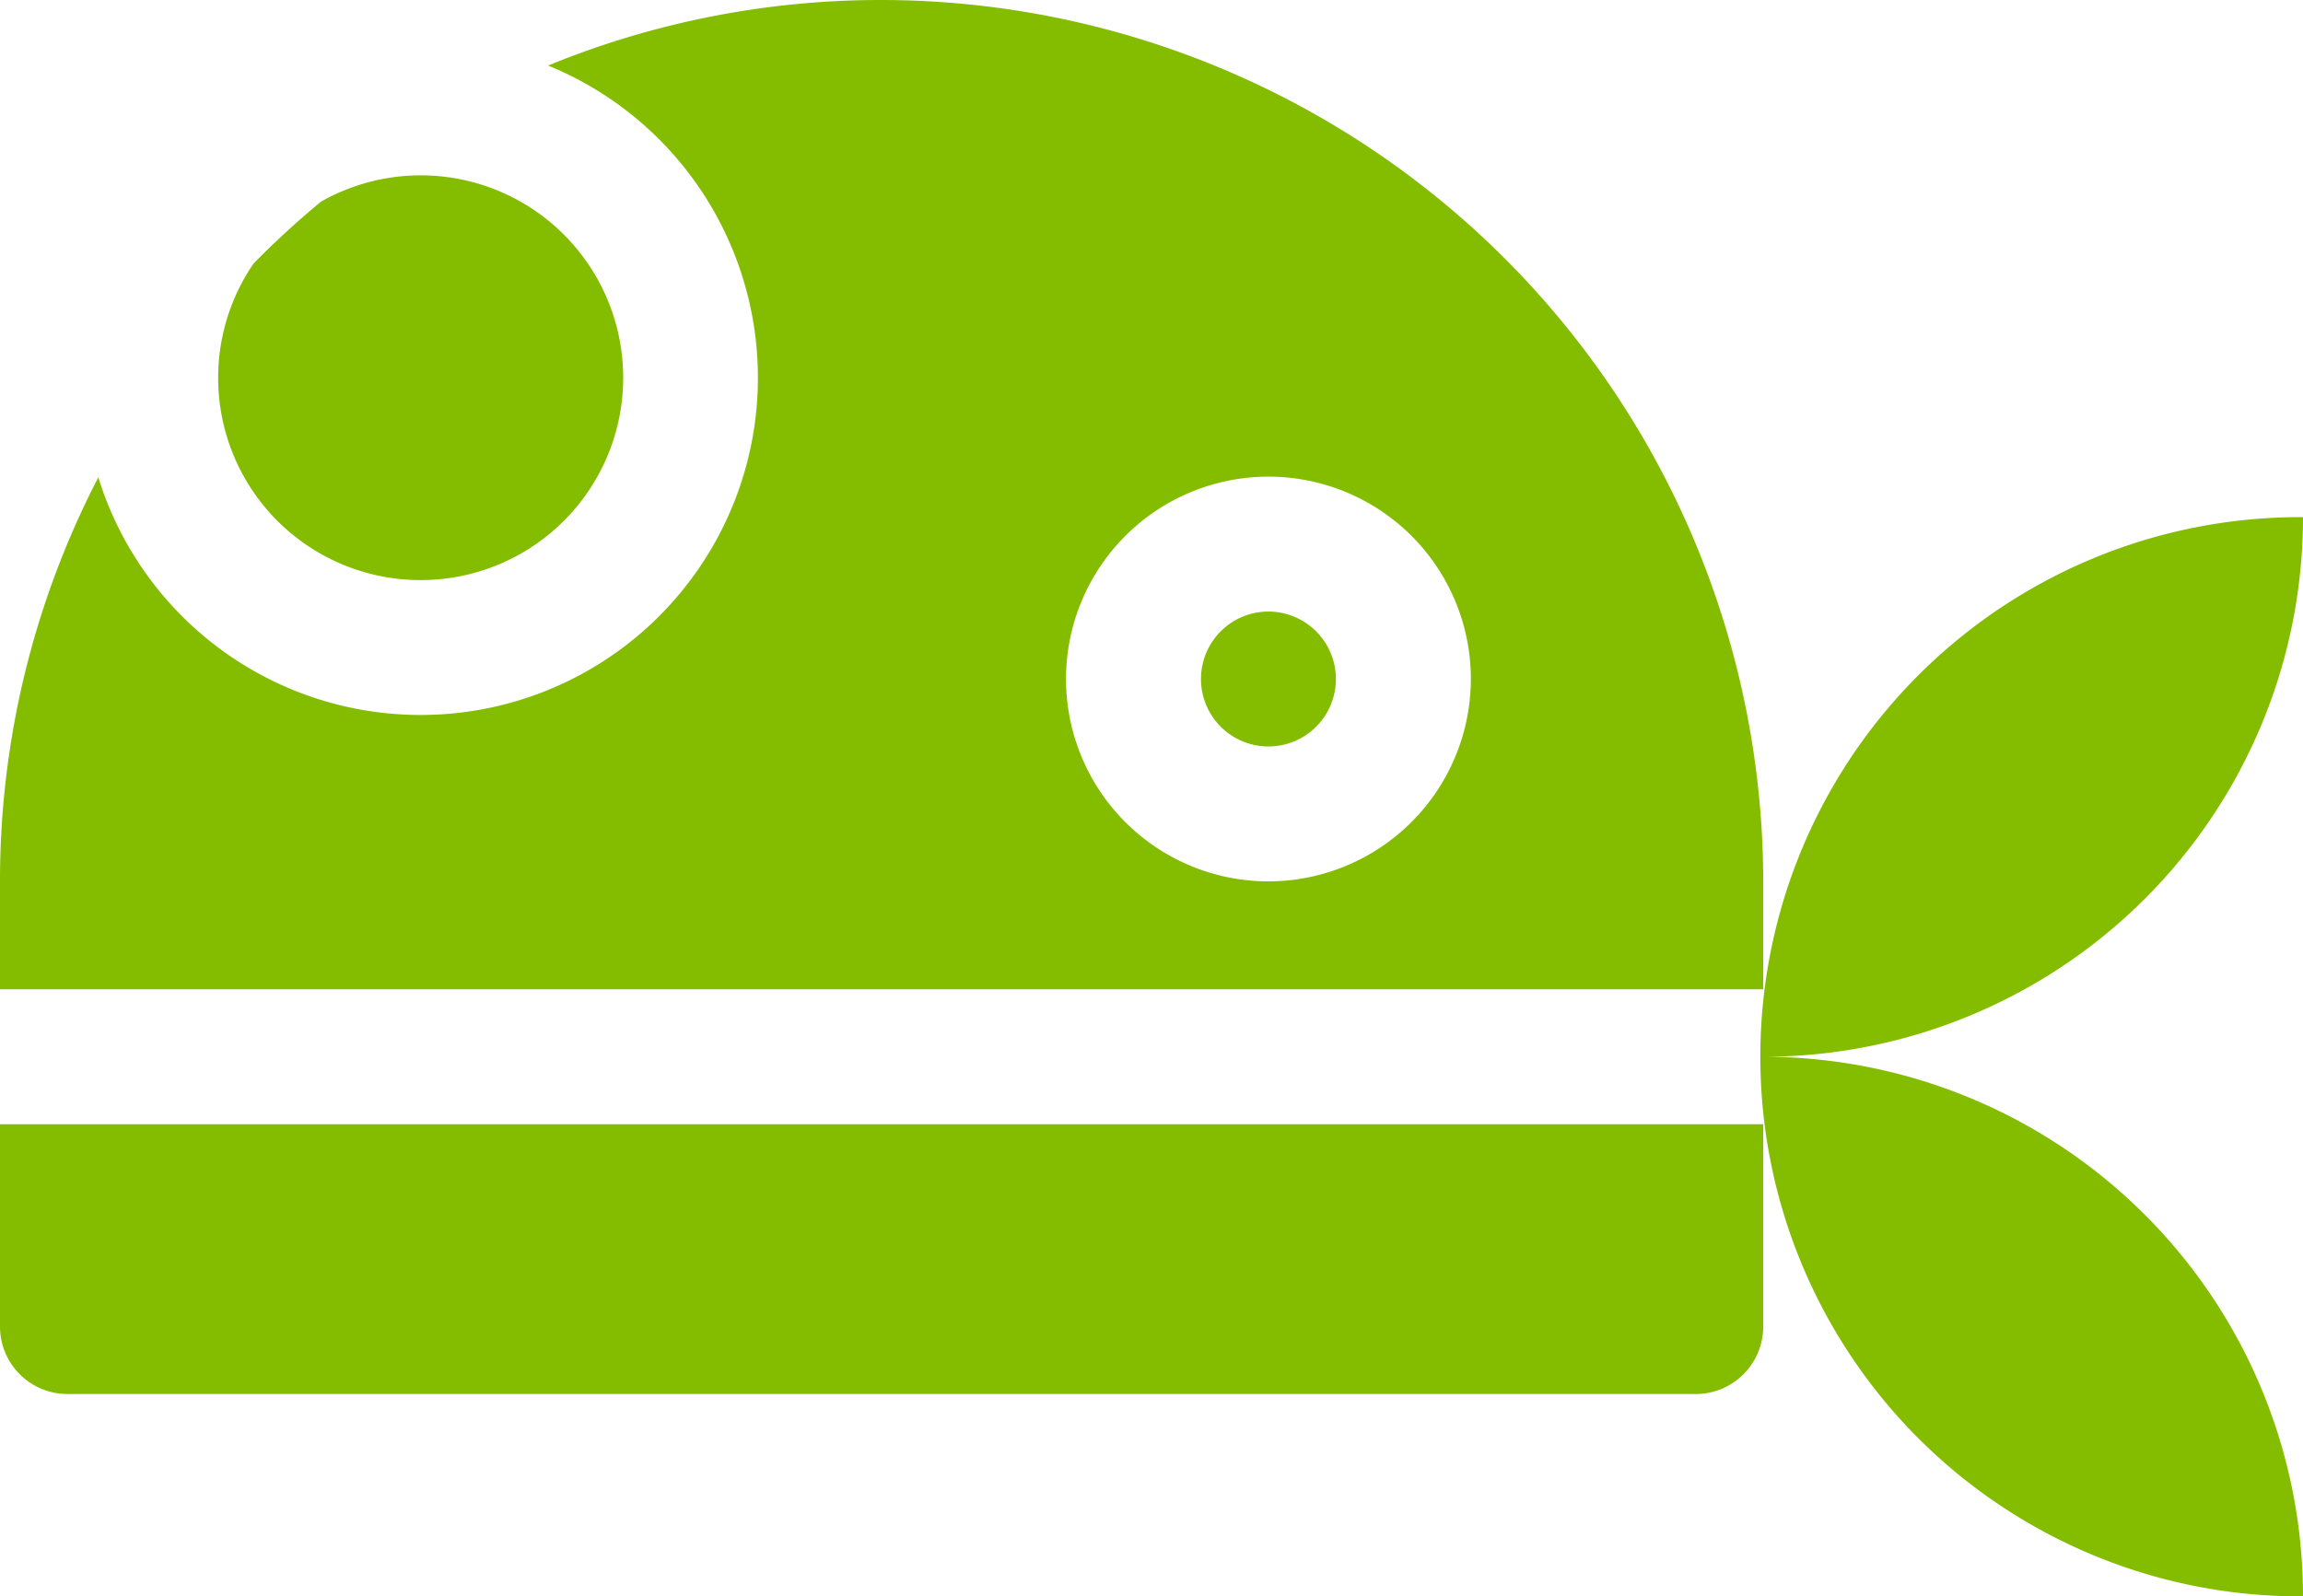 <svg xmlns="http://www.w3.org/2000/svg" width="147.566" height="102.316" viewBox="0 0 147.566 102.316"><defs><style>.a{fill:#84bd00;}</style></defs><path class="a" d="M61.47,64.939a12.97,12.97,0,1,0-6.383-24.253,57.045,57.045,0,0,0-4.309,3.953,12.961,12.961,0,0,0,10.692,20.3Zm0,0" transform="translate(-34.522 -27.76)"/><path class="a" d="M271.323,136a4.323,4.323,0,1,0,4.323,4.323A4.329,4.329,0,0,0,271.323,136Zm0,0" transform="translate(-190.047 -96.803)"/><path class="a" d="M0,262.97a4.324,4.324,0,0,0,4.323,4.323H108.657a4.324,4.324,0,0,0,4.323-4.323V250H0Zm0,0" transform="translate(0 -177.946)"/><path class="a" d="M56.49,0A56.172,56.172,0,0,0,35.118,4.2,21.614,21.614,0,1,1,6.3,30.595,56.131,56.131,0,0,0,0,56.49v6.917H112.98V56.49A56.554,56.554,0,0,0,56.49,0ZM81.276,56.49a12.97,12.97,0,1,1,12.97-12.97A12.985,12.985,0,0,1,81.276,56.49Zm0,0" transform="translate(0 0)"/><path class="a" d="M426.586,115a34.586,34.586,0,1,0,0,69.171A34.586,34.586,0,0,0,392,149.586,34.586,34.586,0,0,0,426.586,115Zm0,0" transform="translate(-279.02 -81.855)"/></svg>